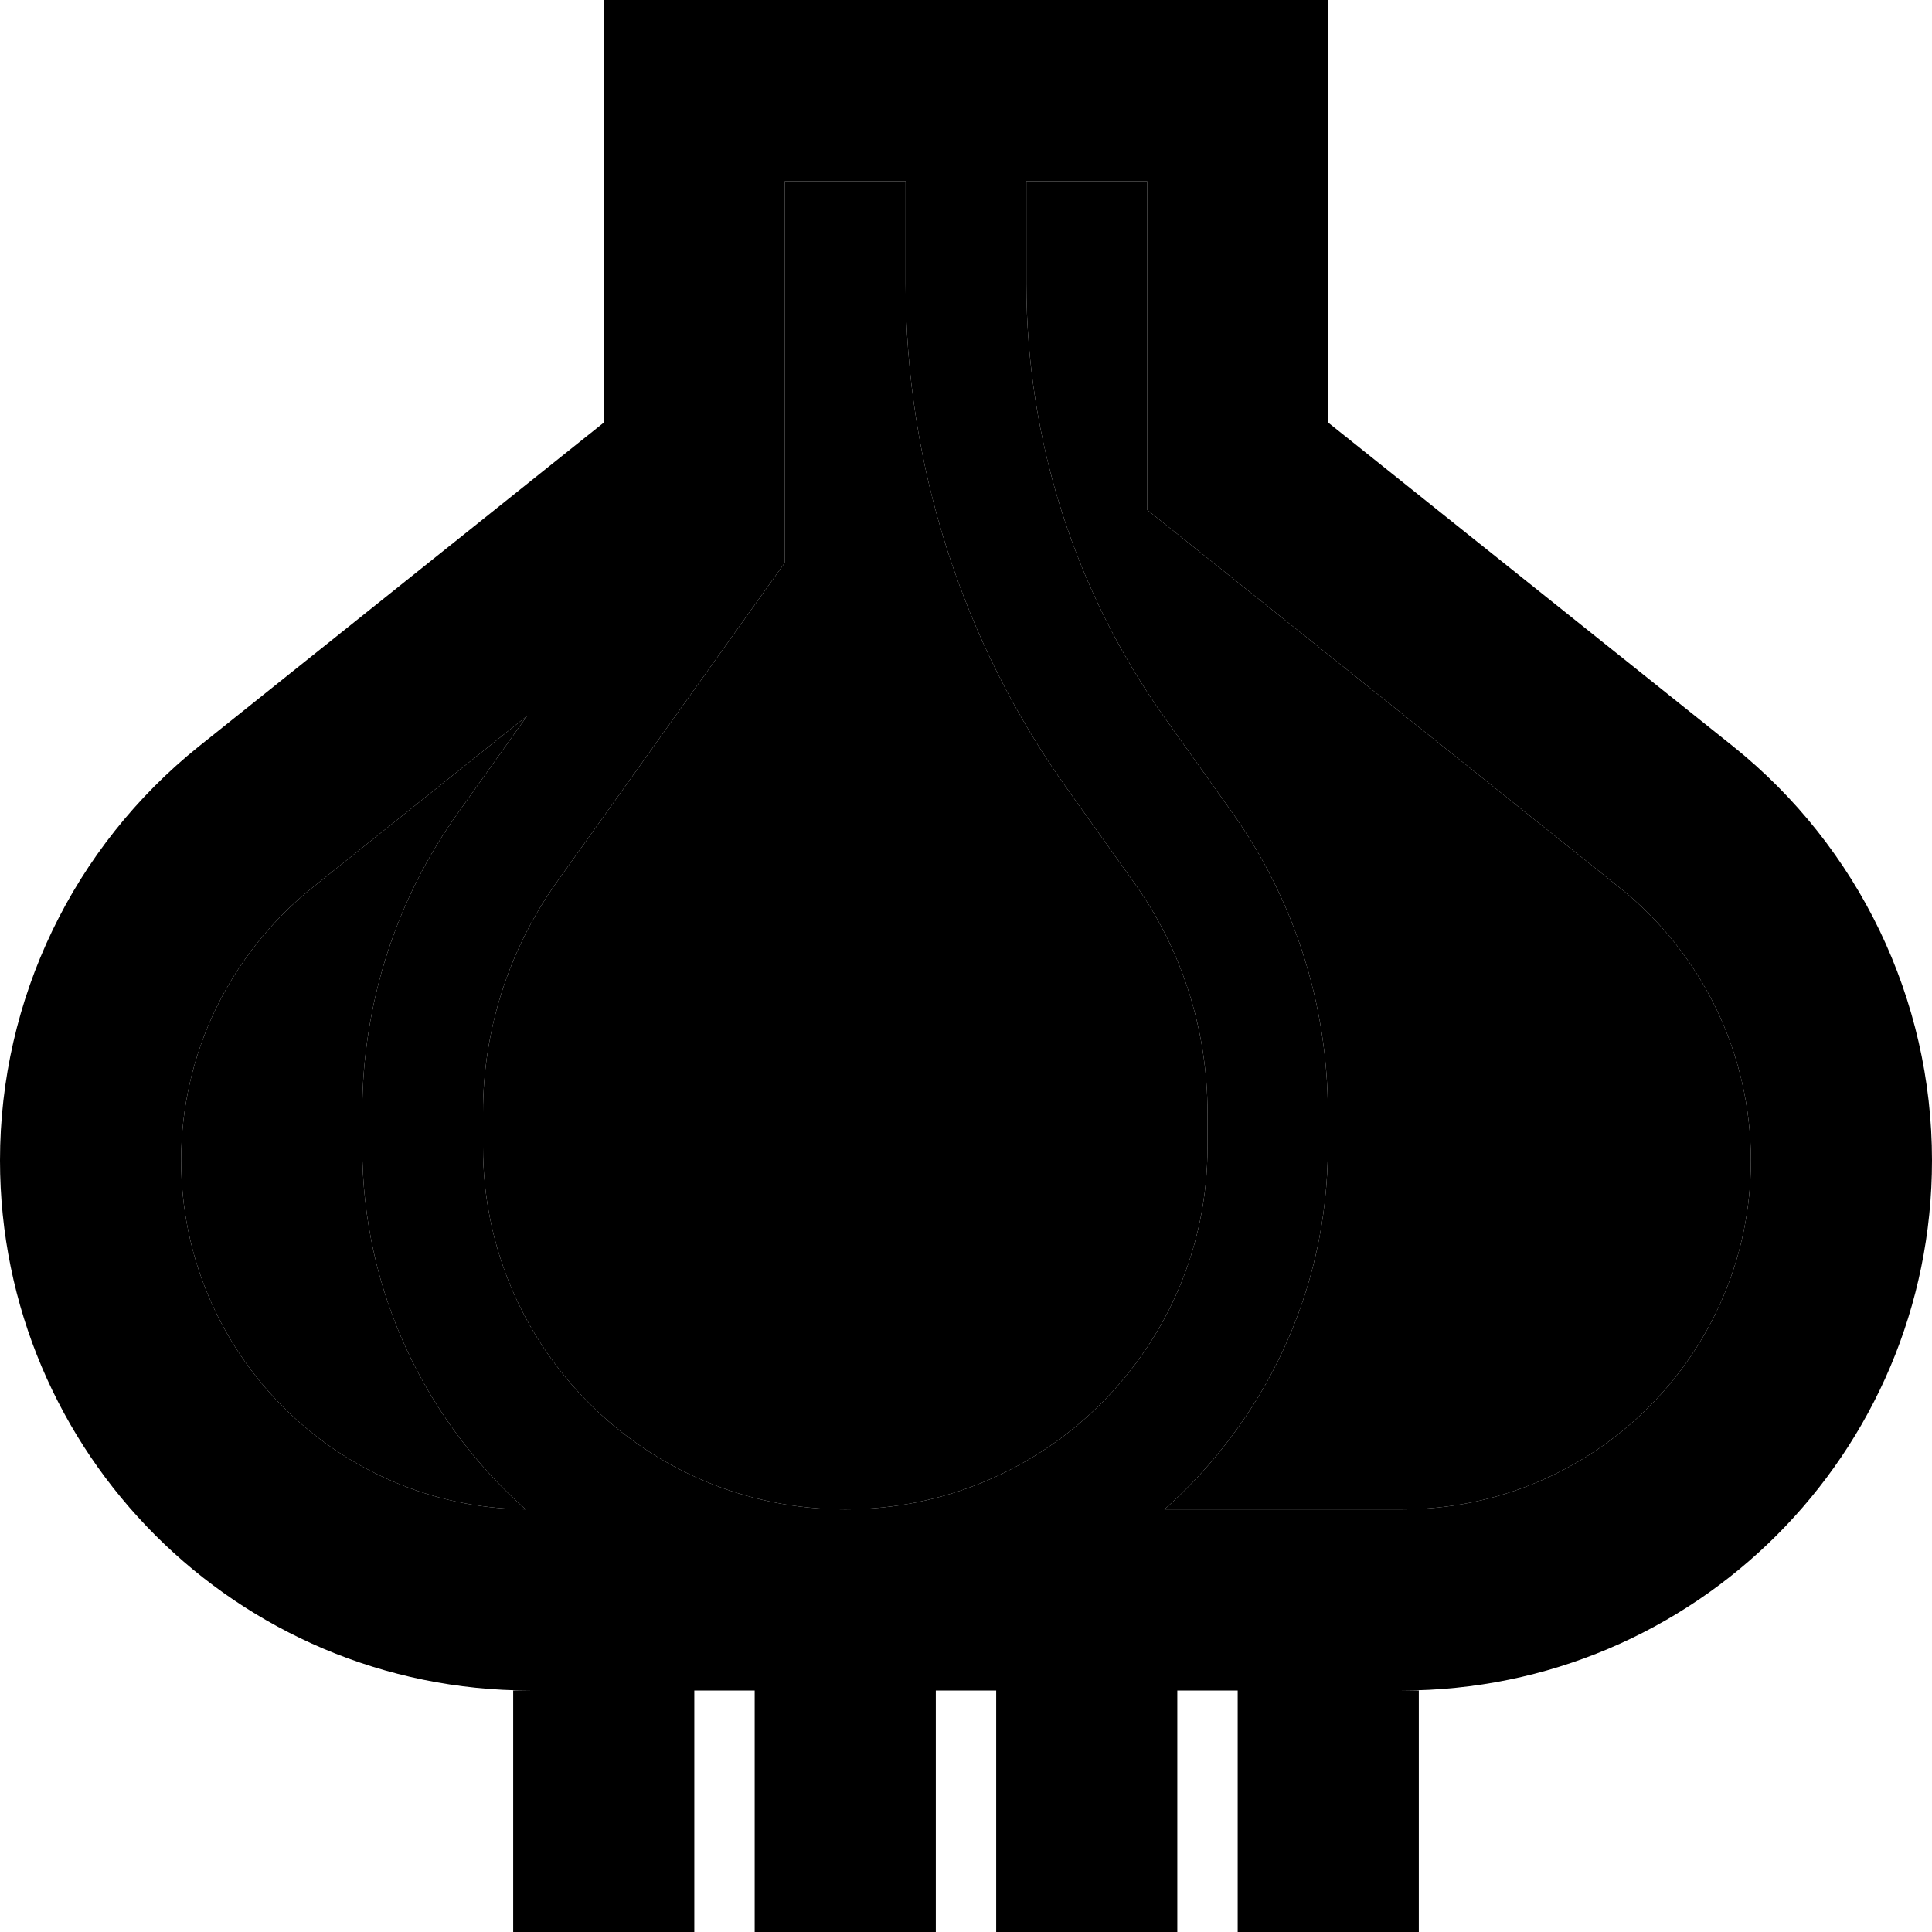 <svg xmlns="http://www.w3.org/2000/svg" viewBox="0 0 512 512"><path class="pr-icon-duotone-secondary" d="M48 307.5c0 50.7 40.8 91.9 91.3 92.5C112.8 376.5 96 342.2 96 304l0-9.2c0-28.6 8.9-56.5 25.6-79.7l18.1-25.4-57 45.6C60.8 252.9 48 279.4 48 307.5zm80-12.7l0 9.2c0 53 43 96 96 96s96-43 96-96l0-9.2c0-21.9-6.8-43.3-19.6-61.1L283 209.3c-28-39.1-43-86-43-134.1L240 48l-32 0 0 64 0 23.1 0 8.9 0 5.1-3 4.2-57.4 80.4c-12.7 17.8-19.6 39.2-19.6 61.1zM272 48l0 27.2c0 41.4 12.9 81.8 37 115.5l17.4 24.4c16.6 23.3 25.5 51.1 25.5 79.7l0 9.2c0 38.2-16.8 72.5-43.3 96l62.9 0c51.1 0 92.5-41.4 92.5-92.5c0-28.1-12.8-54.7-34.7-72.2L322 149.5l-18-14.4 0-23.1 0-64-32 0z"/><path class="pr-icon-duotone-primary" d="M208 48l0 64 0 23.1 0 8.9 0 5.1-3 4.2-57.4 80.4c-12.7 17.8-19.6 39.2-19.6 61.1l0 9.2c0 53 43 96 96 96s96-43 96-96l0-9.2c0-21.9-6.8-43.3-19.6-61.1L283 209.3c-28-39.1-43-86-43-134.1L240 48l-32 0zm64 0l0 27.2c0 41.4 12.9 81.8 37 115.5l17.4 24.4c16.6 23.3 25.5 51.1 25.5 79.7l0 9.2c0 38.2-16.8 72.5-43.3 96l62.9 0c51.1 0 92.5-41.4 92.5-92.5c0-28.1-12.8-54.7-34.7-72.2L322 149.5l-18-14.4 0-23.1 0-64-32 0zM139.3 400C112.8 376.5 96 342.2 96 304l0-9.2c0-28.6 8.9-56.5 25.6-79.7l18.1-25.4-57 45.6C60.8 252.9 48 279.4 48 307.5c0 50.7 40.8 91.9 91.3 92.5zM304 0l48 0 0 48 0 64 107.3 85.8c33.3 26.7 52.7 67 52.7 109.7C512 385.1 449.1 448 371.5 448l4.5 0 0 40 0 24-48 0 0-24 0-40-16 0 0 40 0 24-48 0 0-24 0-40-16 0 0 40 0 24-48 0 0-24 0-40-16 0 0 40 0 24-48 0 0-24 0-40 4.5 0C62.9 448 0 385.1 0 307.5c0-42.7 19.4-83 52.7-109.7L160 112l0-64 0-48 48 0 96 0z"/></svg>